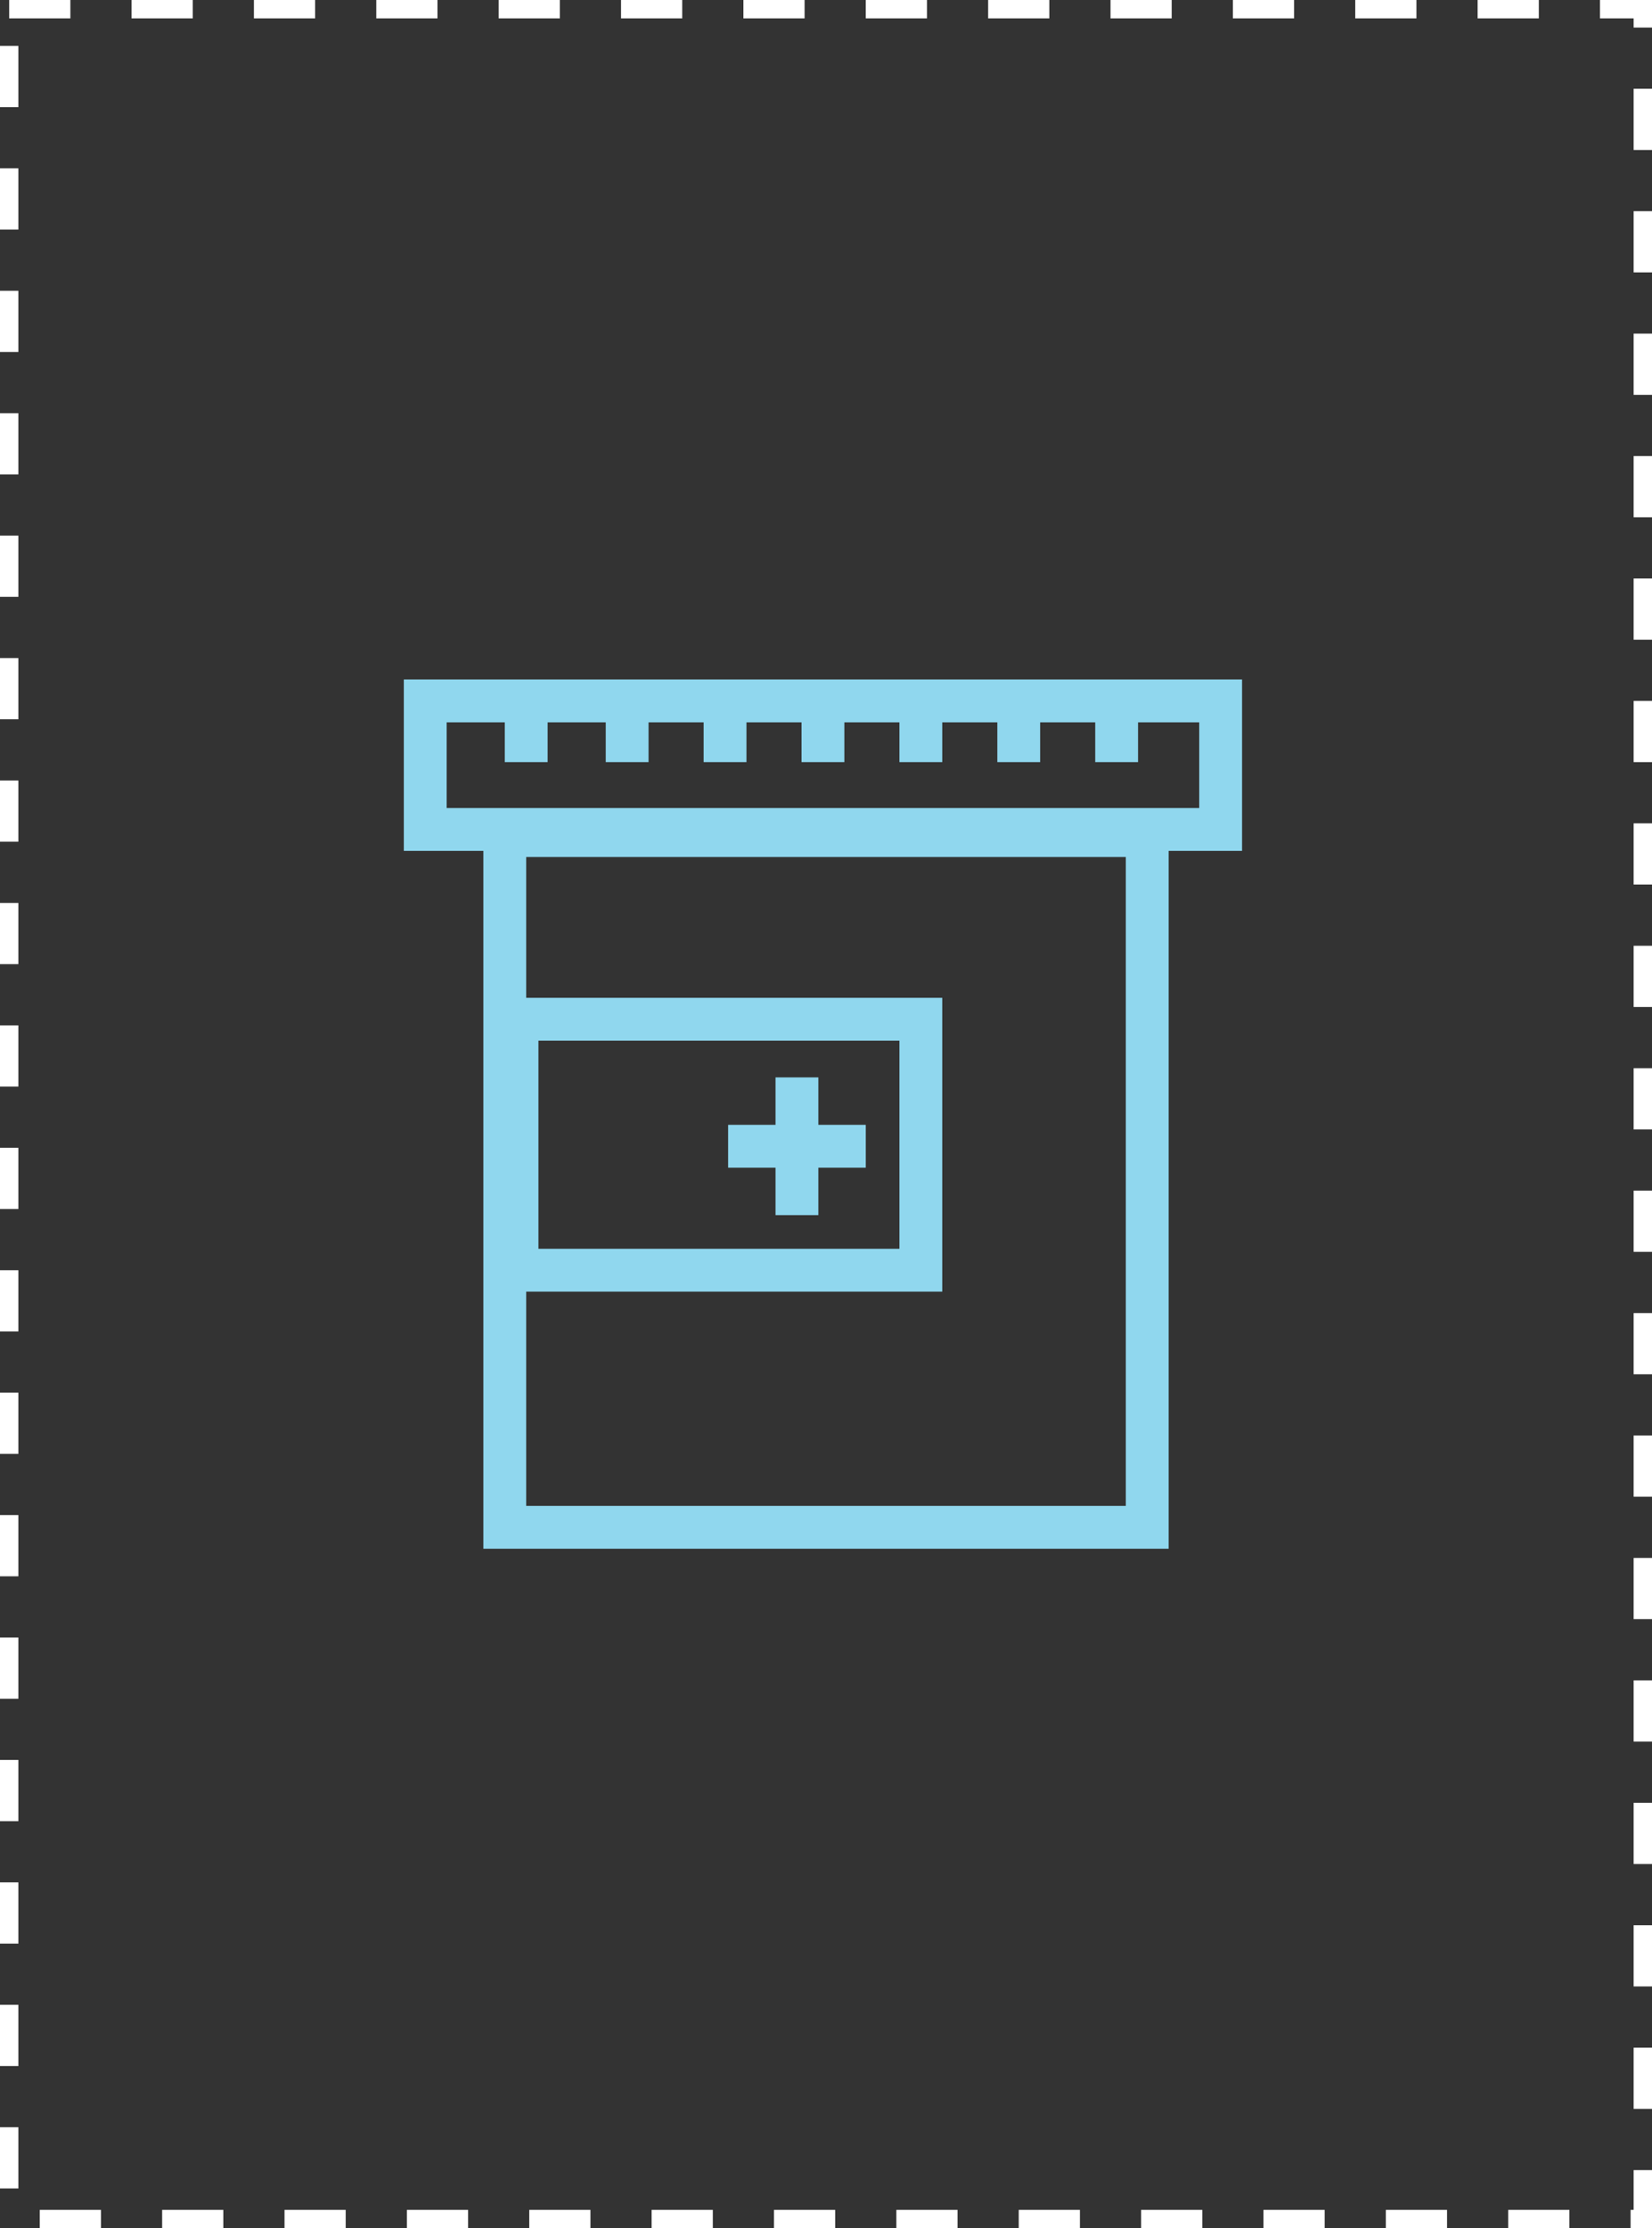 <svg width="270" height="364" viewBox="0 0 270 364" fill="none" xmlns="http://www.w3.org/2000/svg">
<rect x="0" y="0" width="270" height="364" fill="#333333" stroke="none"/>
<rect x="1.5" y="1.5" width="267" height="361" stroke="white" stroke-width="3" stroke-dasharray="10 10"/>
<rect x="82.5" y="136.5" width="105" height="113" stroke="#90D7EE" stroke-width="7"/>
<path d="M130.25 176V198.5" stroke="#90D7EE" stroke-width="7"/>
<path d="M141.5 187.25L119 187.25" stroke="#90D7EE" stroke-width="7"/>
<rect x="84.5" y="166.5" width="66" height="41" stroke="#90D7EE" stroke-width="7"/>
<rect x="69.5" y="114.5" width="130" height="21" stroke="#90D7EE" stroke-width="7"/>
<path d="M86 114.5V124.5" stroke="#90D7EE" stroke-width="7"/>
<path d="M102.5 114.5V124.5" stroke="#90D7EE" stroke-width="7"/>
<path d="M118.5 114.5V124.5" stroke="#90D7EE" stroke-width="7"/>
<path d="M134.5 114.5V124.5" stroke="#90D7EE" stroke-width="7"/>
<path d="M150.5 114.5V124.5" stroke="#90D7EE" stroke-width="7"/>
<path d="M166.5 114.5V124.5" stroke="#90D7EE" stroke-width="7"/>
<path d="M182.5 114.5V124.5" stroke="#90D7EE" stroke-width="7"/>
</svg>
